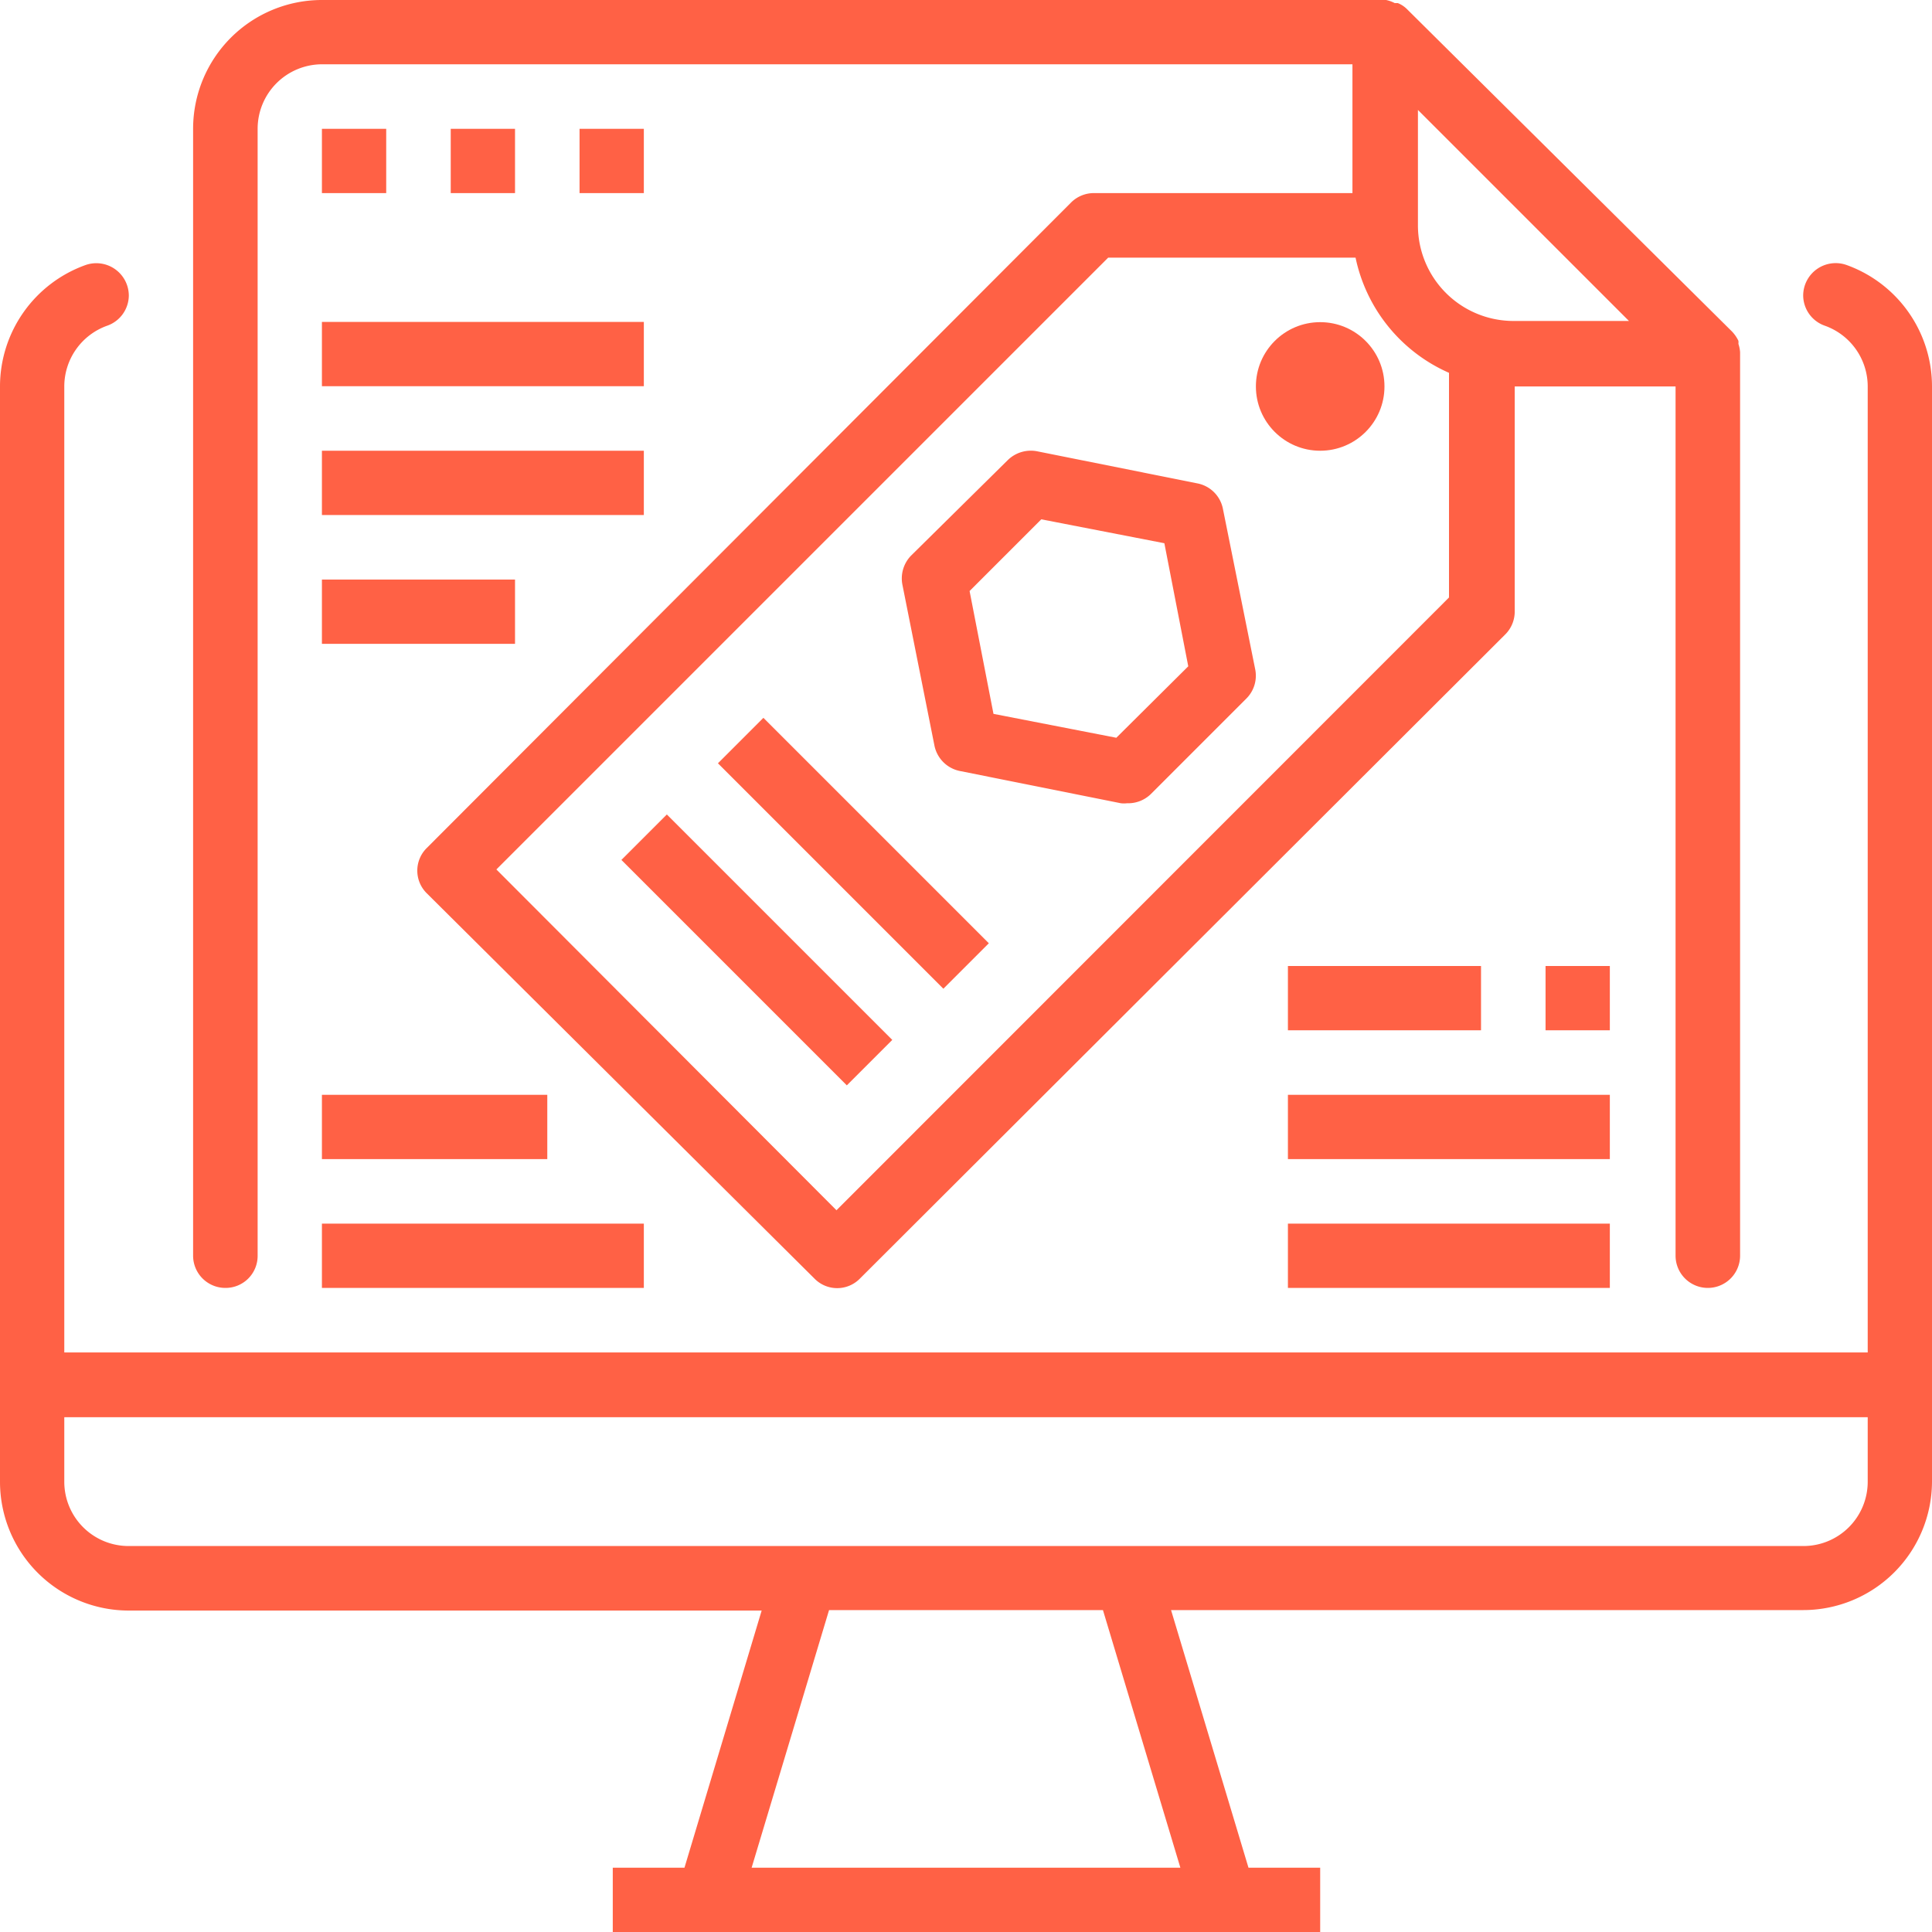 <svg xmlns="http://www.w3.org/2000/svg" viewBox="0 0 80.84 80.84"><defs><style>.cls-1{fill:#ff6145;}</style></defs><g id="Layer_2" data-name="Layer 2"><g id="Layer_1-2" data-name="Layer 1"><path class="cls-1" d="M75.45,12.36h0a1.35,1.35,0,0,0,.91,1.27,2.7,2.7,0,0,1,1.79,2.54V56.59H2.69V16.17a2.7,2.7,0,0,1,1.79-2.54,1.35,1.35,0,0,0,.91-1.27h0a1.36,1.36,0,0,0-1.81-1.27A5.4,5.4,0,0,0,0,16.17V62a5.39,5.39,0,0,0,5.39,5.39H31.87L28.64,78.15h-3v2.69H55.24V78.15h-3L49,67.37H75.45A5.39,5.39,0,0,0,80.84,62V16.17a5.4,5.4,0,0,0-3.57-5.08A1.36,1.36,0,0,0,75.45,12.36ZM49.39,78.15H31.45l3.24-10.78H46.15ZM78.15,62a2.69,2.69,0,0,1-2.7,2.69H5.39A2.69,2.69,0,0,1,2.69,62v-2.7H78.15Z"/><path class="cls-1" d="M10.78,5.39a2.7,2.7,0,0,1,2.69-2.7H56.59V8.08H45.81a1.35,1.35,0,0,0-1,.4l-26.95,27a1.33,1.33,0,0,0,0,1.9L34.08,53.5a1.33,1.33,0,0,0,1.9,0l27-26.95a1.35,1.35,0,0,0,.4-.95V16.17h6.73V52.55a1.35,1.35,0,0,0,1.35,1.34h0a1.35,1.35,0,0,0,1.35-1.34V14.82s0-.05,0-.08a1.36,1.36,0,0,0-.07-.35.65.65,0,0,0,0-.13,1.51,1.51,0,0,0-.27-.39L58.88.39a1.16,1.16,0,0,0-.39-.26l-.13,0A1.37,1.37,0,0,0,58,0S58,0,57.94,0H13.47A5.39,5.39,0,0,0,8.08,5.39V52.55a1.35,1.35,0,0,0,1.35,1.34h0a1.34,1.34,0,0,0,1.35-1.34ZM60.63,25,35,50.64,20.77,36.38l25.6-25.6H56.72a6.78,6.78,0,0,0,3.91,4.82Zm7.53-11.57H63.33a4,4,0,0,1-4-4V4.6Z"/><rect class="cls-1" x="13.47" y="5.39" width="2.69" height="2.69"/><rect class="cls-1" x="18.86" y="5.39" width="2.69" height="2.69"/><rect class="cls-1" x="24.25" y="5.39" width="2.69" height="2.69"/><circle class="cls-1" cx="55.24" cy="16.17" r="2.69"/><rect class="cls-1" x="30.32" y="33.08" width="2.69" height="13.34" transform="translate(-18.83 34.03) rotate(-45)"/><rect class="cls-1" x="34.36" y="29.04" width="2.69" height="13.34" transform="translate(-14.79 35.7) rotate(-45)"/><path class="cls-1" d="M51.17,21.29a1.35,1.35,0,0,0-1.05-1.06l-6.74-1.35a1.38,1.38,0,0,0-1.21.37l-4.05,4a1.37,1.37,0,0,0-.36,1.22l1.34,6.73a1.36,1.36,0,0,0,1.06,1.06l6.74,1.35a1.09,1.09,0,0,0,.26,0,1.36,1.36,0,0,0,1-.39l4-4A1.35,1.35,0,0,0,52.52,28Zm-4.46,9.58-5.14-1-1-5.14,3-3,5.15,1,1,5.15Z"/><rect class="cls-1" x="13.47" y="13.47" width="13.47" height="2.69"/><rect class="cls-1" x="13.47" y="18.86" width="13.47" height="2.69"/><rect class="cls-1" x="13.47" y="24.25" width="8.08" height="2.69"/><rect class="cls-1" x="64.67" y="40.42" width="2.69" height="2.69"/><rect class="cls-1" x="53.89" y="45.81" width="13.47" height="2.69"/><rect class="cls-1" x="53.89" y="51.2" width="13.47" height="2.69"/><rect class="cls-1" x="53.89" y="40.42" width="8.08" height="2.69"/><rect class="cls-1" x="13.47" y="45.81" width="9.43" height="2.69"/><rect class="cls-1" x="13.47" y="51.2" width="13.47" height="2.69"/></g></g></svg>